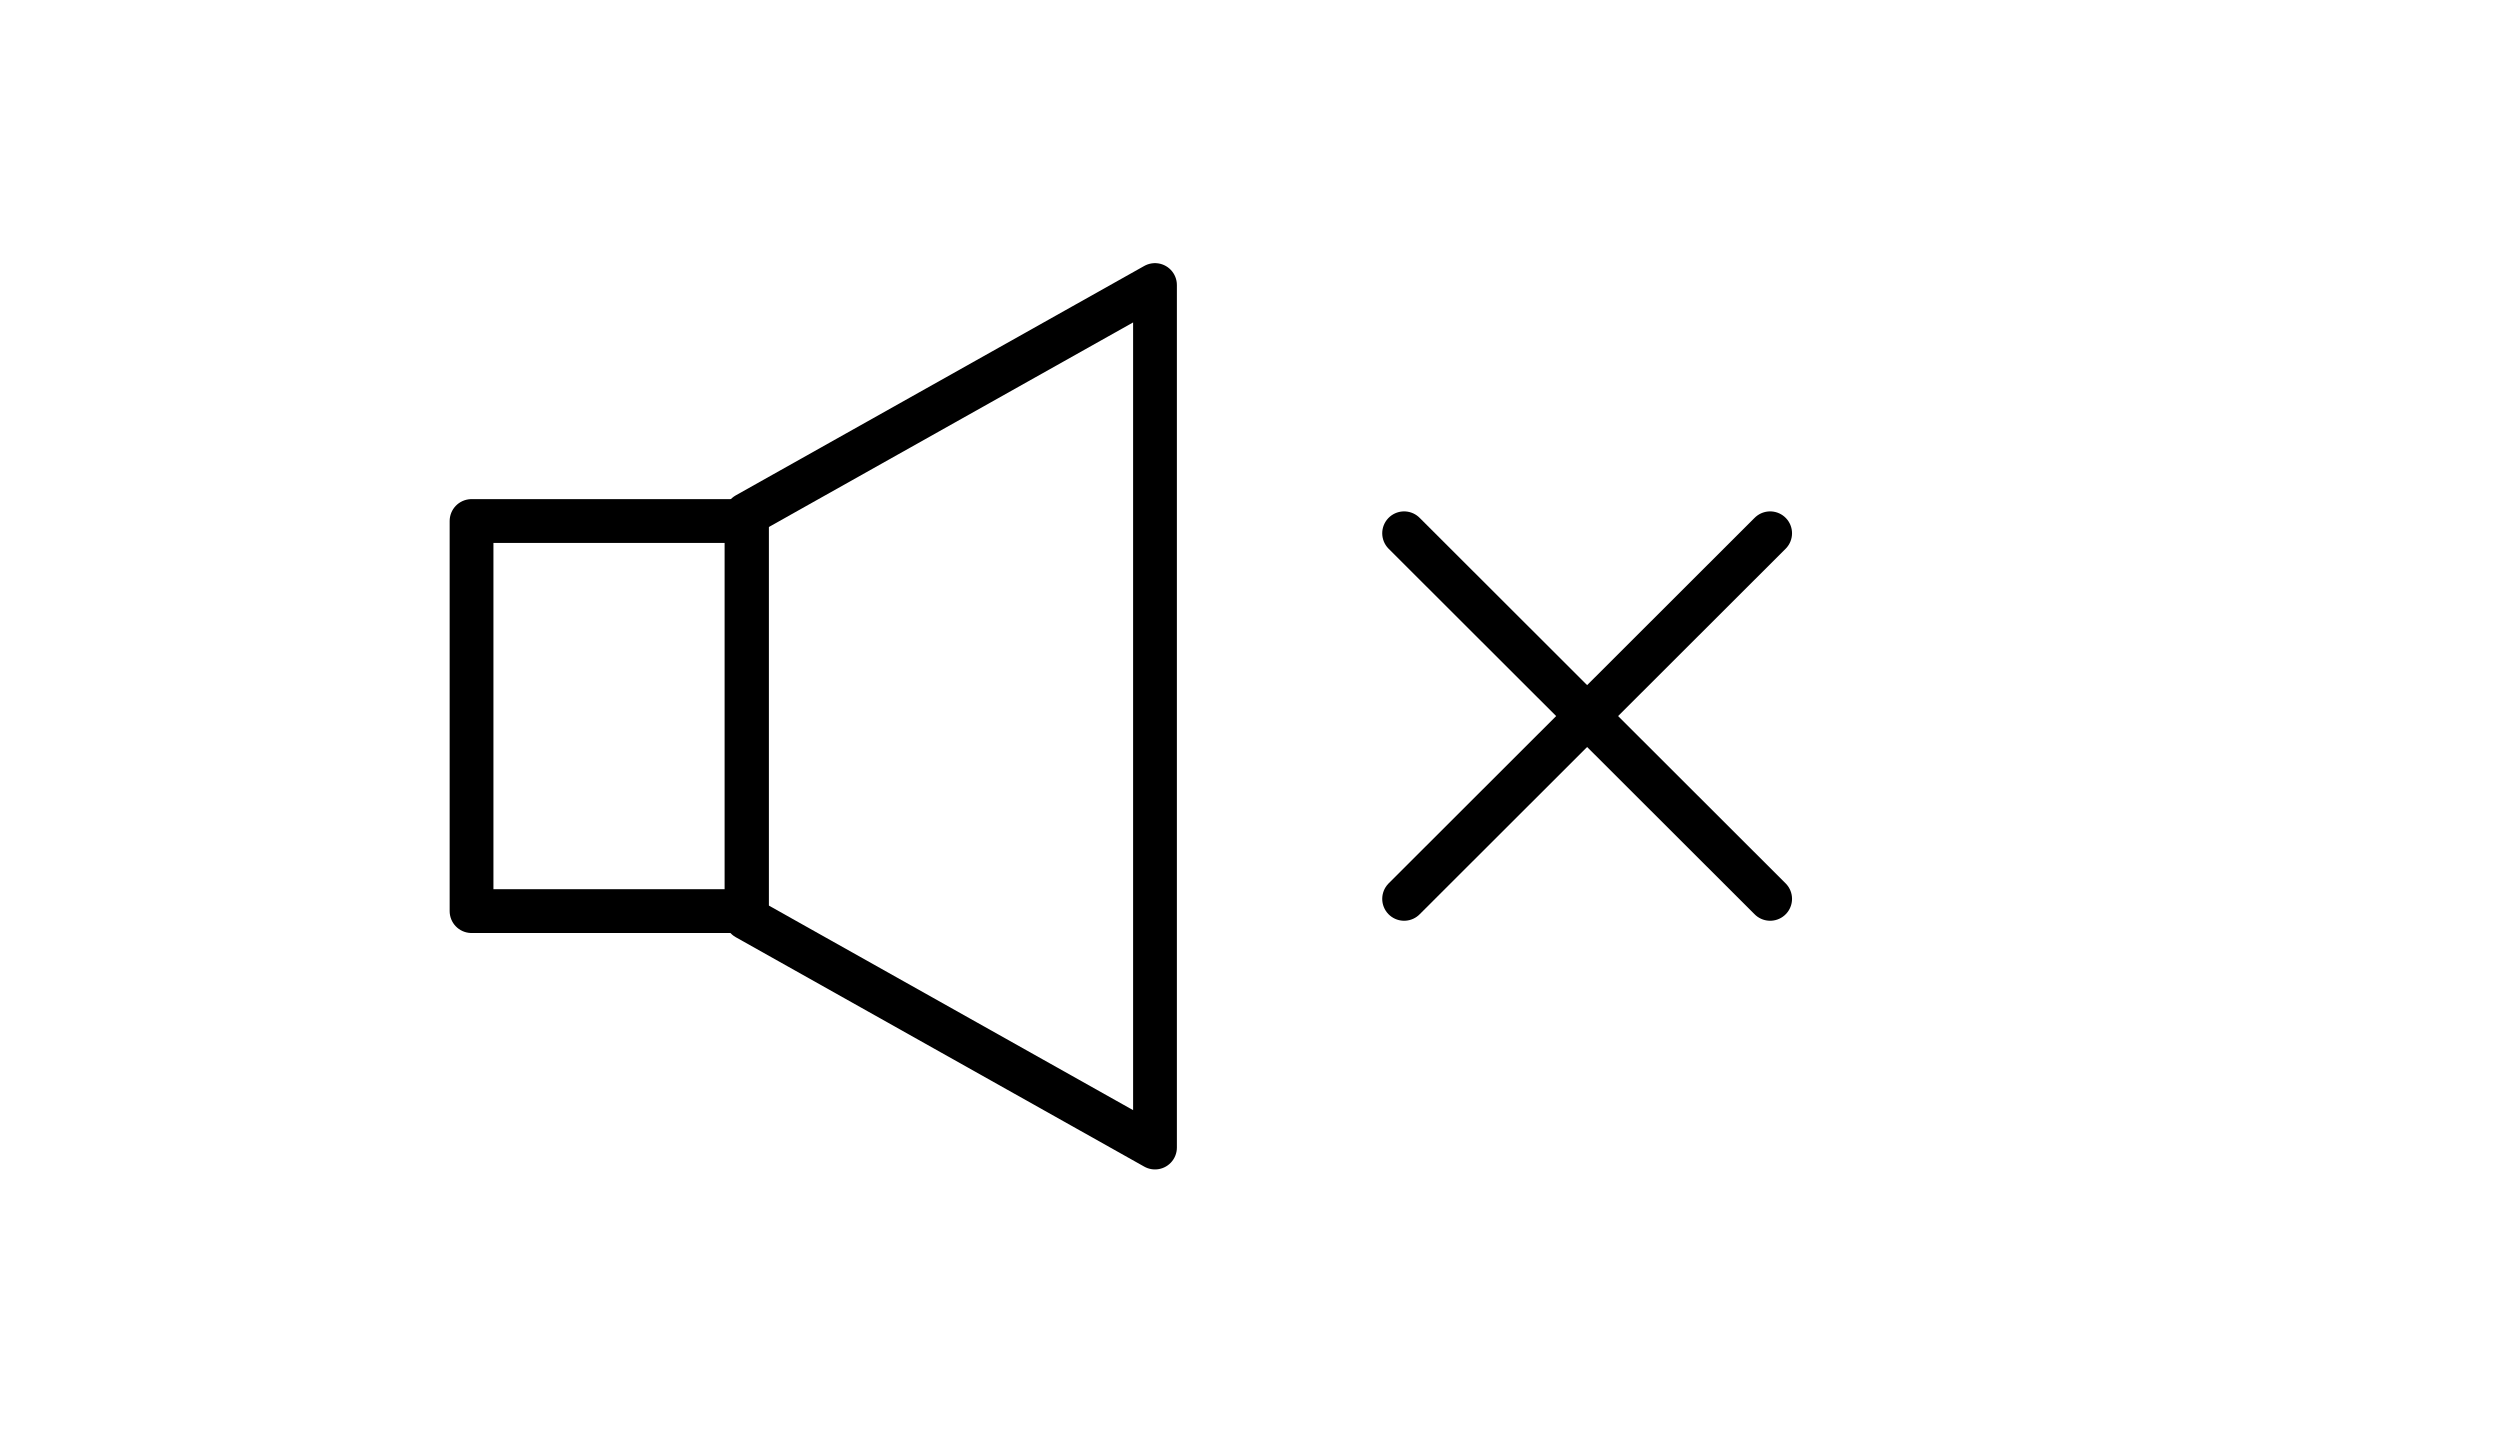 <?xml version="1.0" encoding="utf-8"?>
<!-- Generator: Adobe Illustrator 24.1.1, SVG Export Plug-In . SVG Version: 6.00 Build 0)  -->
<svg version="1.1" id="Layer_1" xmlns="http://www.w3.org/2000/svg" xmlns:xlink="http://www.w3.org/1999/xlink" x="0px" y="0px"
	 viewBox="0 0 57.1 32.71" style="enable-background:new 0 0 57.1 32.71;" xml:space="preserve">
<style type="text/css">
	.st0{fill:none;stroke:#000000;stroke-linecap:round;stroke-linejoin:round;stroke-miterlimit:10;}
</style>
<g>
	<line class="st0" x1="32.07" y1="20.53" x2="40.43" y2="12.18"/>
	<line class="st0" x1="32.07" y1="12.18" x2="40.43" y2="20.53"/>
</g>
<g>
	<rect x="10.77" y="11.9" class="st0" width="6.29" height="8.91"/>
	<polygon class="st0" points="26.38,26.21 17.05,20.97 17.05,11.75 26.38,6.51 	"/>
</g>
<g>
	<path class="st0" d="M68.71,11.89l0.9,1.68c1.3,2.42,1.3,5.03,0,7.46l-0.9,1.68"/>
	<path class="st0" d="M73.42,10.93l0.9,1.97c1.3,2.85,1.3,5.92,0,8.78l-0.9,1.97"/>
	<path class="st0" d="M77.8,9.02l0.9,2.57c1.3,3.71,1.3,7.7,0,11.41l-0.9,2.57"/>
</g>
</svg>
